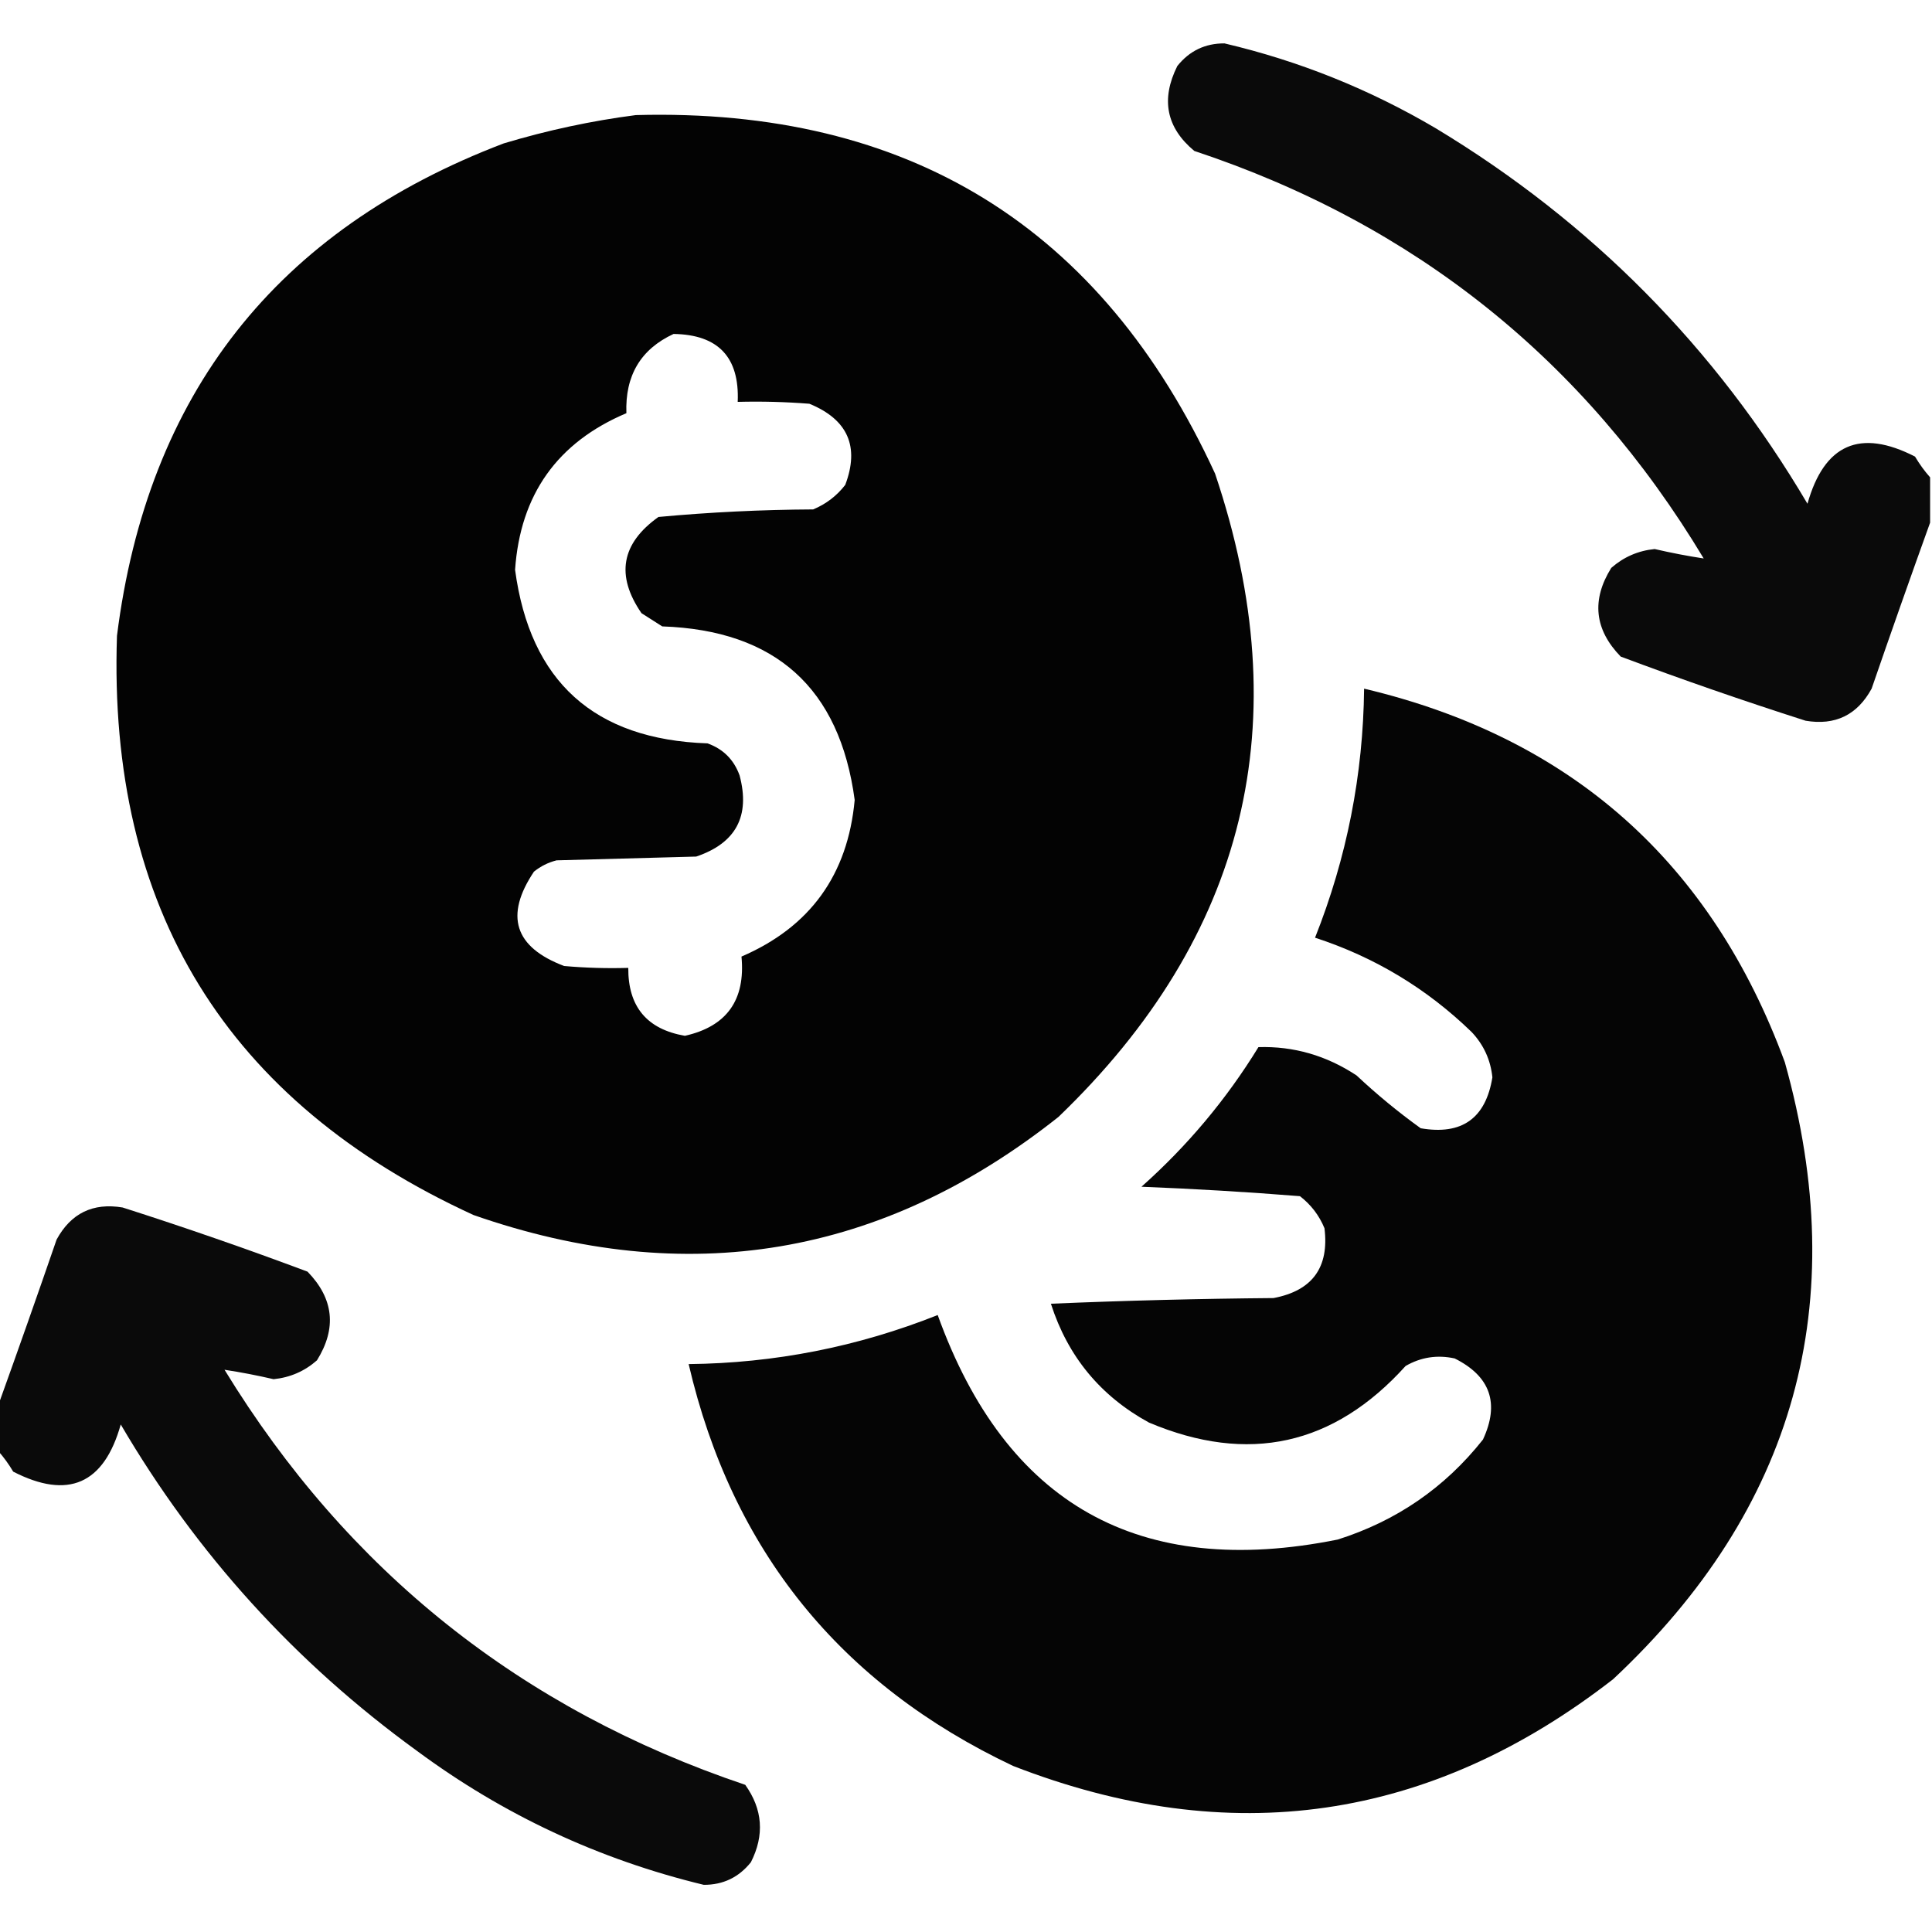 <?xml version="1.0" encoding="UTF-8"?>
<!DOCTYPE svg PUBLIC "-//W3C//DTD SVG 1.1//EN" "http://www.w3.org/Graphics/SVG/1.1/DTD/svg11.dtd">
<svg xmlns="http://www.w3.org/2000/svg" version="1.1" width="512px" height="512px" style="shape-rendering:geometricPrecision; text-rendering:geometricPrecision; image-rendering:optimizeQuality; fill-rule:evenodd; clip-rule:evenodd" xmlns:xlink="http://www.w3.org/1999/xlink">
<g><path style="opacity:0.959" fill="#000000" d="M 511.5,126.5 C 511.5,130.5 511.5,134.5 511.5,138.5C 506.266,153.031 501.099,167.698 496,182.5C 492.19,189.488 486.356,192.322 478.5,191C 462.017,185.728 445.683,180.061 429.5,174C 422.545,166.835 421.712,159.001 427,150.5C 430.283,147.61 434.116,145.943 438.5,145.5C 442.879,146.516 447.212,147.349 451.5,148C 419.87,95.378 374.87,59.378 316.5,40C 309.089,33.833 307.589,26.333 312,17.5C 315.206,13.48 319.372,11.48 324.5,11.5C 344.281,16.151 362.948,23.651 380.5,34C 421.715,58.882 454.548,92.048 479,133.5C 483.444,117.693 492.944,113.527 507.5,121C 508.697,123.015 510.03,124.849 511.5,126.5 Z"/></g>
<g><path style="opacity:0.985" fill="#000000" d="M 168.5,30.5 C 240.79,28.539 291.956,60.206 322,125.5C 344.182,191.268 330.349,248.101 280.5,296C 233.758,333.068 182.091,341.735 125.5,322C 60.058,291.984 28.558,240.817 31,168.5C 39.06,104.446 73.227,60.946 133.5,38C 145.099,34.515 156.766,32.015 168.5,30.5 Z M 178.5,88.5 C 190.345,88.678 196.012,94.678 195.5,106.5C 201.842,106.334 208.175,106.5 214.5,107C 224.672,111.17 227.838,118.337 224,128.5C 221.76,131.402 218.927,133.569 215.5,135C 201.778,135.073 188.112,135.74 174.5,137C 164.629,144.022 163.129,152.522 170,162.5C 171.833,163.667 173.667,164.833 175.5,166C 205.527,167.032 222.527,182.365 226.5,212C 224.676,231.84 214.676,245.673 196.5,253.5C 197.592,265.018 192.592,272.018 181.5,274.5C 171.427,272.758 166.427,266.758 166.5,256.5C 160.824,256.666 155.157,256.499 149.5,256C 136.341,251.029 133.674,242.696 141.5,231C 143.275,229.561 145.275,228.561 147.5,228C 159.833,227.667 172.167,227.333 184.5,227C 195.031,223.439 198.864,216.272 196,205.5C 194.5,201.333 191.667,198.5 187.5,197C 157.481,195.977 140.481,180.643 136.5,151C 137.874,131.065 147.707,117.232 166,109.5C 165.633,99.534 169.8,92.534 178.5,88.5 Z"/></g>
<g><path style="opacity:0.98" fill="#000000" d="M 361.5,182.5 C 416.319,195.479 453.486,228.479 473,281.5C 490.911,345.373 475.744,399.873 427.5,445C 378.996,482.69 325.996,490.357 268.5,468C 222.646,446.319 193.979,410.819 182.5,361.5C 205.306,361.255 227.306,356.921 248.5,348.5C 266.612,398.728 301.945,418.562 354.5,408C 370.088,403.064 382.922,394.23 393,381.5C 397.465,371.894 394.965,364.727 385.5,360C 380.889,358.993 376.555,359.66 372.5,362C 353.466,383.09 330.799,388.09 304.5,377C 291.645,369.976 282.978,359.476 278.5,345.5C 298.158,344.667 317.825,344.167 337.5,344C 347.783,342.05 352.283,335.884 351,325.5C 349.6,322.098 347.433,319.264 344.5,317C 330.556,315.885 316.556,315.051 302.5,314.5C 314.685,303.654 325.019,291.321 333.5,277.5C 342.825,277.214 351.492,279.714 359.5,285C 364.876,290.044 370.542,294.711 376.5,299C 387.403,300.885 393.736,296.385 395.5,285.5C 395.014,280.862 393.18,276.862 390,273.5C 378.111,261.971 364.278,253.638 348.5,248.5C 356.921,227.306 361.255,205.306 361.5,182.5 Z"/></g>
<g><path style="opacity:0.96" fill="#000000" d="M -0.5,384.5 C -0.5,380.5 -0.5,376.5 -0.5,372.5C 4.734,357.969 9.901,343.302 15,328.5C 18.801,321.516 24.635,318.683 32.5,320C 48.983,325.272 65.317,330.939 81.5,337C 88.455,344.165 89.288,351.999 84,360.5C 80.717,363.39 76.884,365.057 72.5,365.5C 68.121,364.484 63.788,363.651 59.5,363C 92.123,416.328 138.123,452.995 197.5,473C 202.133,479.502 202.633,486.336 199,493.5C 195.794,497.52 191.628,499.52 186.5,499.5C 158.723,492.777 133.39,480.944 110.5,464C 78.236,440.59 52.069,411.757 32,377.5C 27.556,393.307 18.056,397.473 3.5,390C 2.303,387.985 0.97,386.151 -0.5,384.5 Z"/></g>
</svg>
